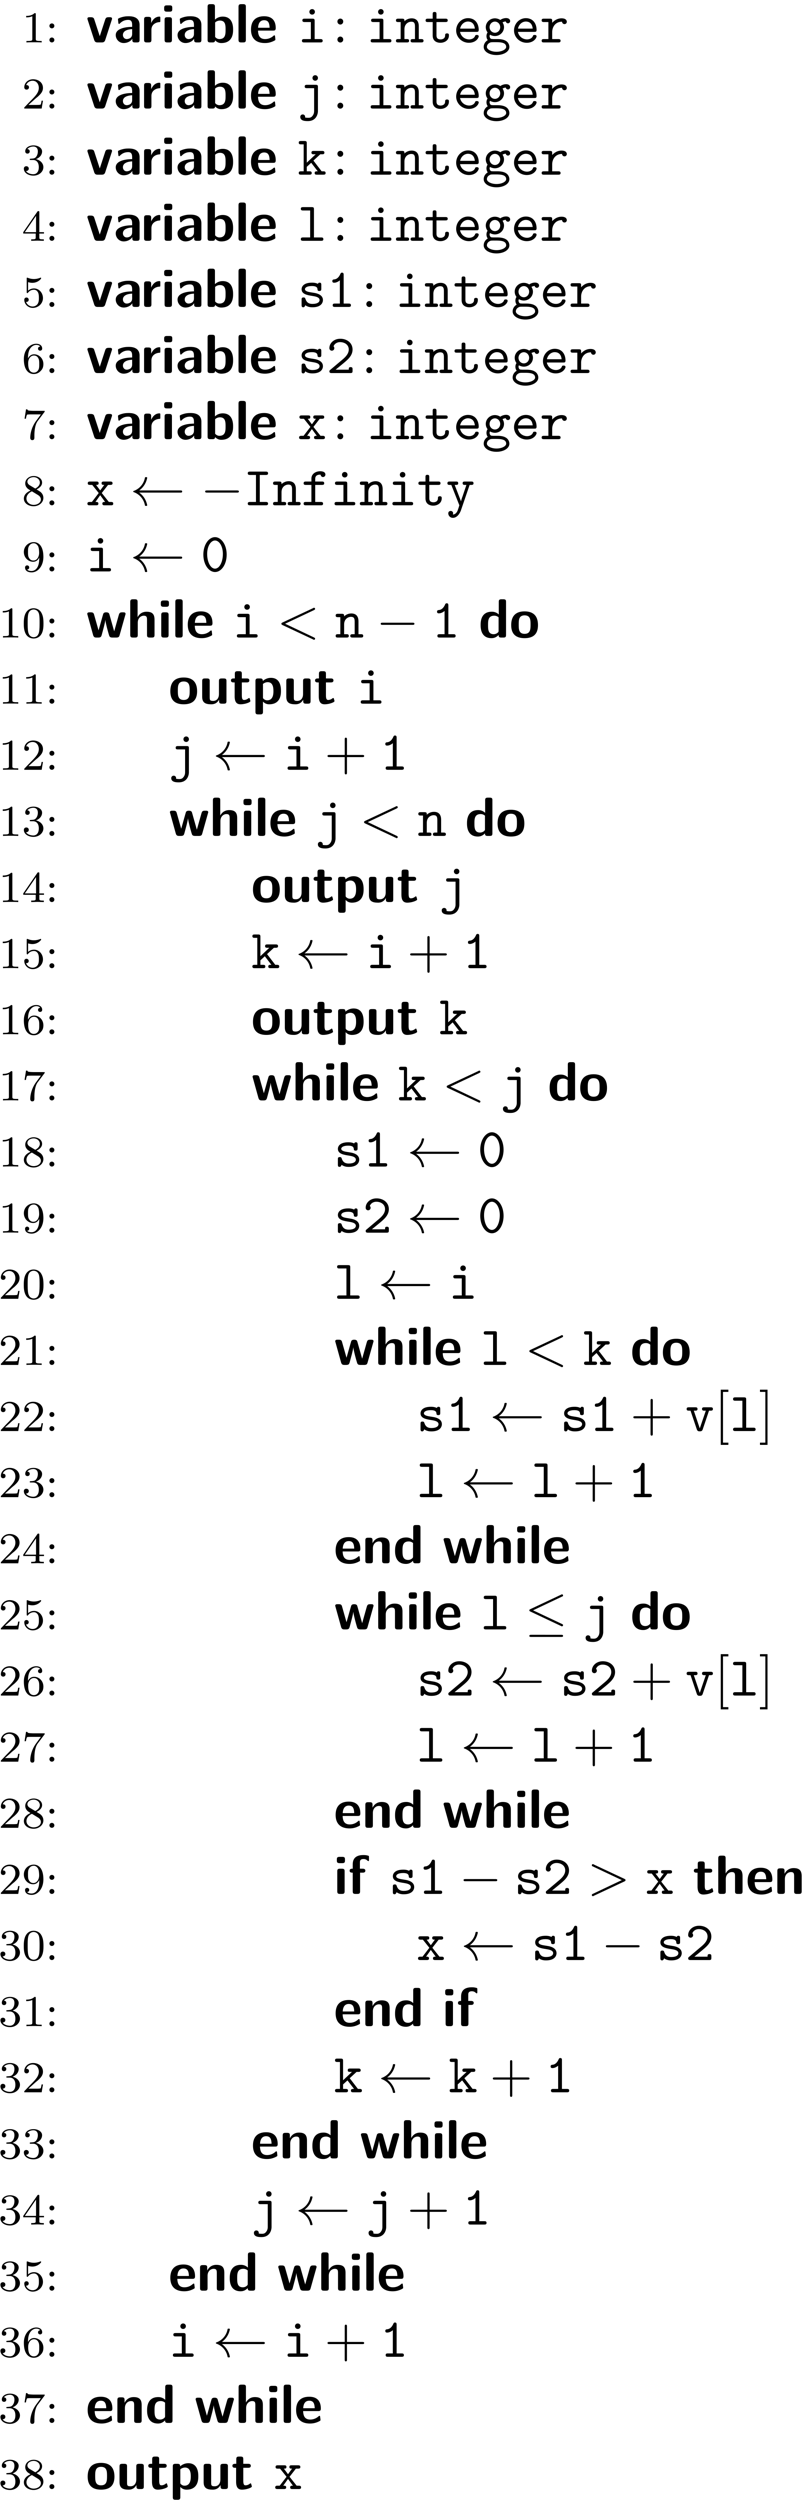<svg xmlns="http://www.w3.org/2000/svg" xmlns:xlink="http://www.w3.org/1999/xlink" width="145" height="452" viewBox="0 0 145 452"><defs><path id="glyph-0-0" d="M3.563 0v-.266H3.28c-.75 0-.781-.093-.781-.39v-4.422c0-.219-.016-.219-.234-.219-.328.313-.75.5-1.5.5v.266c.218 0 .64 0 1.109-.203v4.078c0 .297-.031.39-.781.39H.812V0c.329-.031 1.016-.031 1.376-.031s1.046 0 1.374.031m0 0"/><path id="glyph-0-1" d="M1.625-2.984a.443.443 0 0 0-.453-.453A.436.436 0 0 0 .734-3a.44.44 0 0 0 .438.453.45.45 0 0 0 .453-.437m0 2.547a.453.453 0 0 0-.453-.454.436.436 0 0 0-.438.438.44.44 0 0 0 .438.453.45.45 0 0 0 .453-.437m0 0"/><path id="glyph-0-2" d="M3.797-1.422h-.25c-.016.156-.078.547-.172.703-.047.063-.656.063-.781.063H1.172l1.078-.969a9 9 0 0 1 .594-.5c.484-.453.953-.89.953-1.61 0-.953-.797-1.562-1.781-1.562-.97 0-1.594.719-1.594 1.438 0 .39.312.437.422.437.172 0 .422-.11.422-.422 0-.406-.407-.406-.5-.406.234-.594.765-.781 1.156-.781.734 0 1.125.625 1.125 1.297 0 .828-.578 1.437-1.531 2.39l-1 1.047C.422-.219.422-.203.422 0h3.14Zm0 0"/><path id="glyph-0-3" d="M3.875-1.36c0-.671-.531-1.265-1.344-1.452.625-.22 1.11-.75 1.11-1.391 0-.64-.72-1.094-1.547-1.094-.86 0-1.5.453-1.5 1.063 0 .297.187.422.406.422.25 0 .406-.172.406-.407 0-.297-.265-.406-.437-.406.344-.437.953-.469 1.094-.469.203 0 .812.063.812.89 0 .548-.234.891-.344 1.016-.234.25-.422.266-.906.297-.156 0-.219.016-.219.125 0 .11.078.11.219.11h.39c.626 0 1.032.453 1.032 1.297 0 1-.563 1.28-.985 1.28-.437 0-1.046-.155-1.328-.577.297 0 .5-.188.5-.438 0-.265-.187-.437-.453-.437-.203 0-.437.125-.437.453 0 .75.812 1.25 1.734 1.25 1.047 0 1.797-.734 1.797-1.531m0 0"/><path id="glyph-0-4" d="M3.984-1.312v-.25h-.843v-3.594c0-.157 0-.219-.172-.219-.094 0-.11 0-.188.11L.234-1.564v.25h2.25v.672c0 .297-.015.375-.64.375h-.172V0l1.14-.031L3.954 0v-.266h-.172c-.625 0-.64-.078-.64-.375v-.671Zm-1.437-.25H.516l2.03-2.954Zm0 0"/><path id="glyph-0-5" d="M3.797-1.594c0-.922-.672-1.75-1.61-1.75-.39 0-.765.125-1.078.406v-1.546c.11.03.422.125.766.125 1 0 1.594-.703 1.594-.828 0-.094-.047-.11-.094-.11 0 0-.031 0-.094.031a3 3 0 0 1-1.11.22c-.468 0-.858-.11-1.108-.22-.079-.03-.11-.03-.11-.03-.094 0-.094.077-.094.234v2.328c0 .14 0 .234.125.234.063 0 .079-.031.125-.094.094-.11.391-.515 1.079-.515.437 0 .656.359.734.515.125.281.14.656.14.953s0 .735-.218 1.079c-.156.25-.485.484-.906.484A1.27 1.27 0 0 1 .734-.922c.016.016.079.016.079.016.218 0 .406-.14.406-.39a.39.39 0 0 0-.39-.407c-.157 0-.407.078-.407.422 0 .718.625 1.453 1.531 1.453 1 0 1.844-.781 1.844-1.766m0 0"/><path id="glyph-0-6" d="M3.875-1.625c0-1.031-.797-1.766-1.672-1.766-.578 0-.922.36-1.11.75 0-.656.063-1.234.345-1.718.25-.407.656-.735 1.156-.735.156 0 .515.032.703.297-.36.031-.39.297-.39.375 0 .25.187.375.374.375.14 0 .375-.078.375-.39 0-.47-.36-.86-1.078-.86C1.468-5.297.344-4.25.344-2.53.344-.36 1.359.172 2.125.172c.39 0 .797-.11 1.156-.453.328-.313.594-.64.594-1.344m-.75 0c0 .406 0 .75-.156 1.047-.219.36-.485.5-.844.5a.88.88 0 0 1-.797-.516c-.187-.36-.203-.89-.203-1.203 0-.781.422-1.375 1.047-1.375.39 0 .64.203.781.485.172.296.172.656.172 1.062m0 0"/><path id="glyph-0-7" d="M4.11-5.125H2.077a9 9 0 0 1-.64-.031c-.422-.032-.422-.11-.454-.235h-.25L.47-3.703h.25c.015-.125.11-.672.219-.735.078-.046.687-.046.796-.046h1.688L2.61-3.375C1.703-2.172 1.5-.906 1.5-.281c0 .078 0 .453.375.453s.375-.36.375-.453v-.39c0-1.141.203-2.079.594-2.61L4.03-4.86c.078-.079.078-.094.078-.266m0 0"/><path id="glyph-0-8" d="M3.875-1.344c0-.5-.266-.828-.406-.968-.125-.126-.14-.141-.828-.563.453-.219 1-.61 1-1.234 0-.766-.782-1.188-1.516-1.188-.844 0-1.531.578-1.531 1.328 0 .297.094.563.297.797.14.172.172.188.656.5C.563-2.234.344-1.656.344-1.219c0 .89.89 1.39 1.765 1.39.97 0 1.766-.671 1.766-1.515m-.64-2.765c0 .453-.36.843-.829 1.078l-1-.594c-.234-.14-.422-.375-.422-.64 0-.5.547-.829 1.125-.829.61 0 1.125.422 1.125.985m.187 3.047c0 .609-.656.984-1.297.984-.719 0-1.312-.484-1.312-1.14 0-.594.437-1.063.984-1.313l1.078.656c.125.078.547.328.547.813m0 0"/><path id="glyph-0-9" d="M3.875-2.625c0-2.062-.922-2.672-1.734-2.672-.953 0-1.797.734-1.797 1.781 0 1.016.781 1.766 1.687 1.766.563 0 .906-.36 1.094-.766v.172c0 1.938-.922 2.266-1.39 2.266-.173 0-.579-.016-.798-.266.36-.031.375-.297.375-.375a.37.37 0 0 0-.375-.375.37.37 0 0 0-.375.39c0 .548.454.876 1.188.876 1.094 0 2.125-1.094 2.125-2.797m-.766-.734c0 .64-.343 1.39-1.046 1.39-.376 0-.61-.172-.782-.468-.187-.282-.187-.672-.187-1.079 0-.468 0-.796.218-1.125.204-.296.454-.453.829-.453.53 0 .765.532.797.563.156.39.171 1.015.171 1.172m0 0"/><path id="glyph-0-10" d="M3.89-2.547c0-.844-.078-1.36-.343-1.875-.344-.703-1-.875-1.438-.875-1 0-1.375.75-1.484.969C.344-3.75.328-2.953.328-2.547c0 .531.016 1.328.406 1.969.36.594.954.75 1.375.75.391 0 1.063-.125 1.47-.906.296-.578.312-1.297.312-1.813m-.703-.094c0 .47 0 1.188-.093 1.641-.172.828-.719.938-.985.938-.265 0-.812-.125-.984-.954-.094-.453-.094-1.203-.094-1.625 0-.546 0-1.109.094-1.546.172-.813.781-.891.984-.891.266 0 .829.14.985.86.094.437.094 1.046.094 1.577m0 0"/><path id="glyph-1-0" d="M4.719-4.281c0-.282-.25-.282-.407-.282H4.11c-.421 0-.53.141-.625.422L2.5-1.125l-.984-3.016c-.063-.203-.141-.421-.625-.421H.656c-.14 0-.39 0-.39.28 0 .032 0 .048.046.188L1.5-.422C1.64 0 1.938 0 2.125 0h.719c.187 0 .5 0 .64-.422l1.188-3.672c.047-.14.047-.156.047-.187m0 0"/><path id="glyph-1-1" d="M4.719-.484v-2.672c0-1.563-1.516-1.578-2-1.578-.469 0-.969.046-1.64.312-.204.094-.266.125-.266.234 0 .079.062.657.078.735 0 .047.062.11.125.11.046 0 .078-.032.109-.063.438-.453.922-.672 1.547-.672.531 0 .703.328.703.922v.344c-.36 0-2.969.015-2.969 1.484C.406-.625.97.109 1.844.109c.343 0 1.094-.093 1.562-.78v.187c0 .328.063.484.469.484h.375c.375 0 .469-.125.469-.484M3.375-1.531c0 .922-.953.922-.984.922-.422 0-.688-.36-.688-.735 0-.984 1.39-1.047 1.672-1.062Zm0 0"/><path id="glyph-1-2" d="M3.547-3.937v-.47c0-.202 0-.265-.172-.265-.281 0-1.016.094-1.484 1.172v-.64c0-.329-.079-.485-.485-.485h-.312c-.36 0-.485.11-.485.484v3.657c0 .359.11.484.485.484h.36c.374 0 .484-.125.484-.484v-1.813c0-.937.78-1.328 1.406-1.375.187 0 .203 0 .203-.265m0 0"/><path id="glyph-1-3" d="M1.938-.484v-3.61c0-.312-.079-.468-.485-.468h-.36c-.359 0-.484.109-.484.468v3.61c0 .359.11.484.485.484h.36c.374 0 .484-.125.484-.484M2-6.047v-.187c0-.313-.062-.47-.469-.47h-.515c-.375 0-.485.126-.485.47v.187c0 .297.063.484.485.484h.515c.407 0 .469-.171.469-.484m0 0"/><path id="glyph-1-4" d="M5.219-2.297c0-.484 0-2.375-1.875-2.375-.828 0-1.313.453-1.406.563v-2.328c0-.329-.079-.485-.485-.485h-.36c-.359 0-.484.11-.484.484v5.954c0 .359.11.484.485.484h.39c.172 0 .47 0 .485-.39.453.5.968.5 1.125.5 2.125 0 2.125-1.907 2.125-2.407m-1.36 0c0 .735 0 1.688-1.125 1.688A.97.97 0 0 1 1.97-1v-2.61c.125-.124.422-.343.875-.343 1.015 0 1.015.906 1.015 1.656m0 0"/><path id="glyph-1-5" d="M1.938-.484v-5.953c0-.329-.079-.485-.485-.485h-.36c-.359 0-.484.11-.484.484v5.954c0 .359.11.484.485.484h.36c.374 0 .484-.125.484-.484m0 0"/><path id="glyph-1-6" d="M4.781-2.594c0-1.281-.61-2.14-2.093-2.14-1.594 0-2.375.89-2.375 2.406 0 1.64.937 2.437 2.515 2.437.375 0 .938-.046 1.594-.375.219-.109.297-.14.297-.265 0-.063-.032-.36-.047-.438-.031-.312-.047-.312-.14-.312-.032 0-.063 0-.173.093a2.2 2.2 0 0 1-1.5.579c-1.125 0-1.25-.891-1.28-1.532h2.718c.234 0 .484 0 .484-.453m-1.11-.062H1.595c.031-.61.234-1.36 1.094-1.36.796 0 .953.579.984 1.36m0 0"/><path id="glyph-1-7" d="M7.172-4.281c-.031-.282-.219-.282-.516-.282-.468 0-.593.032-.734.547l-.813 2.891-.843-2.984c-.063-.235-.125-.453-.594-.453-.14 0-.375 0-.516.218-.078.157-.531 1.875-.875 3.047l-.797-2.812c-.093-.344-.203-.453-.609-.453H.672c-.188 0-.406 0-.438.28l1.063 3.83c.125.453.39.453.64.453h.282c.469 0 .547-.156.656-.547.219-.828.578-2.078.625-2.61h.016c.046.563.484 2.141.625 2.61.109.36.156.547.656.547h.672c.437 0 .531-.125.625-.453Zm0 0"/><path id="glyph-1-8" d="M4.984-.484v-2.75c0-1.032-.437-1.438-1.453-1.438-1 0-1.453.688-1.594.969h-.015v-2.734c0-.329-.063-.485-.469-.485h-.375c-.36 0-.484.11-.484.484v5.954c0 .359.11.484.484.484h.39c.391 0 .485-.125.485-.484v-2.203c0-.86.578-1.266 1.094-1.266.484 0 .578.219.578.734v2.735c0 .328.078.484.484.484H4.5c.39 0 .484-.125.484-.484m0 0"/><path id="glyph-1-9" d="M4.969-.484v-5.953c0-.329-.063-.485-.469-.485h-.375c-.375 0-.469.14-.469.484v2.266a1.76 1.76 0 0 0-1.265-.5C.375-4.672.375-2.766.375-2.266c0 .454 0 2.375 1.969 2.375.422 0 .844-.125 1.281-.578 0 .375.14.469.469.469H4.5c.375 0 .469-.125.469-.484M3.625-1.25c0 .172 0 .266-.297.469-.25.156-.484.172-.594.172-1.015 0-1.015-.922-1.015-1.657 0-.75 0-1.687 1.125-1.687.281 0 .562.094.781.297Zm0 0"/><path id="glyph-1-10" d="M5.156-2.25c0-1.625-.797-2.484-2.422-2.484-1.656 0-2.421.89-2.421 2.484 0 1.625.859 2.36 2.421 2.36 1.563 0 2.422-.72 2.422-2.36m-1.343-.11c0 .782 0 1.688-1.079 1.688-1.062 0-1.062-.89-1.062-1.687 0-.766 0-1.657 1.062-1.657 1.079 0 1.079.875 1.079 1.657m0 0"/><path id="glyph-1-11" d="M4.984-.484v-3.61c0-.312-.062-.468-.484-.468h-.39c-.376 0-.485.125-.485.468v2.375c0 .657-.344 1.219-1.047 1.219-.562 0-.625-.14-.625-.672v-2.922c0-.312-.062-.468-.484-.468h-.39c-.36 0-.485.109-.485.468v2.844c0 1.063.578 1.36 1.625 1.36.265 0 .969 0 1.437-.844v.25c0 .328.078.484.485.484H4.5c.39 0 .484-.125.484-.484m0 0"/><path id="glyph-1-12" d="M3.719-.469c0-.031-.016-.094-.078-.312-.047-.203-.079-.25-.157-.25-.062 0-.062 0-.125.062-.109.078-.375.297-.796.297-.235 0-.391-.172-.391-.828v-2.344h.89c.126 0 .47 0 .47-.36 0-.359-.344-.359-.47-.359h-.89v-.828c0-.328-.063-.484-.485-.484h-.296c-.36 0-.485.11-.485.484v.829H.672c-.11 0-.469 0-.469.359 0 .36.36.36.469.36h.203v2.515c0 1.016.36 1.437 1.047 1.437.094 0 .531 0 1.047-.156.172-.047.75-.234.75-.422m0 0"/><path id="glyph-1-13" d="M5.219-2.297c0-.5 0-2.375-1.813-2.375-.578 0-1.11.234-1.469.578 0-.375-.14-.468-.484-.468h-.36c-.359 0-.484.109-.484.468v5.547c0 .36.11.484.485.484h.39c.375 0 .485-.14.485-.484V-.39c.437.5.984.5 1.125.5 2.125 0 2.125-1.906 2.125-2.406m-1.36.016c0 .39 0 1.672-1.125 1.672a.86.86 0 0 1-.53-.172c-.235-.172-.235-.219-.235-.39v-2.391c.11-.11.437-.329.86-.329 1.015 0 1.03 1.172 1.03 1.61m0 0"/><path id="glyph-1-14" d="M4.984-.484v-2.75c0-1.032-.437-1.438-1.453-1.438-1.047 0-1.5.75-1.625 1.016h-.015v-.485c0-.328-.063-.484-.47-.484h-.343c-.36 0-.484.11-.484.484v3.657c0 .359.11.484.484.484h.39c.391 0 .485-.125.485-.484v-2.203c0-.86.578-1.266 1.094-1.266.484 0 .578.219.578.734v2.735c0 .328.078.484.484.484H4.5c.39 0 .484-.125.484-.484m0 0"/><path id="glyph-1-15" d="M3.797-6.187v-.47c0-.234-.016-.234-.344-.312-.297-.062-.5-.062-.656-.062-.75 0-1.938.172-1.938 1.672v.797c-.218 0-.562 0-.562.359 0 .36.344.36.562.36v3.359c0 .359.11.484.47.484h.374c.375 0 .484-.125.484-.484v-3.36h.47c.124 0 .484 0 .484-.36 0-.359-.36-.359-.485-.359h-.5v-1.093c0-.25 0-.657.64-.657.329 0 .517.094.72.282.078.078.109.093.156.093.125 0 .125-.093.125-.25m0 0"/><path id="glyph-2-0" d="M4.531-.297c0-.312-.25-.312-.406-.312H3.078v-3.282c0-.312-.062-.406-.39-.406H1.266c-.157 0-.407 0-.407.297 0 .313.25.313.407.313H2.39V-.61H1.188c-.157 0-.407 0-.407.312 0 .297.25.297.407.297h2.937c.156 0 .406 0 .406-.297M3.125-5.53c0-.282-.219-.5-.5-.5s-.5.218-.5.5c0 .281.219.5.5.5s.5-.219.5-.5m0 0"/><path id="glyph-2-1" d="M5.11-.297c0-.312-.25-.312-.423-.312H4.25v-2.313c0-1-.5-1.437-1.297-1.437-.656 0-1.11.343-1.297.53 0-.312 0-.468-.406-.468H.531c-.156 0-.406 0-.406.313 0 .297.25.297.39.297H.97V-.61H.53c-.156 0-.406 0-.406.312 0 .297.25.297.39.297H2.11C2.25 0 2.5 0 2.5-.297c0-.312-.25-.312-.406-.312h-.438v-1.766c0-1 .735-1.375 1.25-1.375.516 0 .656.281.656.875v2.266h-.374c-.172 0-.422 0-.422.312 0 .297.28.297.422.297h1.515c.14 0 .406 0 .406-.297m0 0"/><path id="glyph-2-2" d="M4.469-1.25c0-.187 0-.39-.344-.39-.328 0-.344.202-.344.374 0 .625-.578.72-.797.72-.765 0-.765-.516-.765-.766v-2.375h1.625c.156 0 .406 0 .406-.297 0-.313-.25-.313-.406-.313H2.219v-.812c0-.188 0-.407-.344-.407s-.344.204-.344.407v.812H.656c-.156 0-.406 0-.406.313 0 .297.25.297.39.297h.891v2.437c0 .953.672 1.313 1.407 1.313.734 0 1.53-.438 1.53-1.313m0 0"/><path id="glyph-2-3" d="M4.625-1.094c0-.265-.281-.265-.344-.265-.187 0-.265.03-.328.218-.219.5-.765.594-1.047.594-.75 0-1.484-.5-1.656-1.36h2.984c.204 0 .391 0 .391-.359 0-1.14-.64-2.125-1.937-2.125-1.188 0-2.141 1-2.141 2.235C.547-.953 1.562.063 2.844.063c1.312 0 1.781-.907 1.781-1.157M3.922-2.5H1.266c.14-.734.734-1.281 1.422-1.281.515 0 1.14.25 1.234 1.281m0 0"/><path id="glyph-2-4" d="M5.078-3.875c0-.219-.187-.531-.734-.531-.11 0-.594.015-1.047.343a1.8 1.8 0 0 0-.969-.296c-.937 0-1.656.75-1.656 1.593 0 .438.172.766.328.954-.11.156-.203.375-.203.671 0 .36.14.61.234.72C.297.03.297.702.297.812c0 .859 1.031 1.468 2.312 1.468 1.282 0 2.329-.61 2.329-1.469 0-.359-.188-.859-.688-1.124-.14-.079-.547-.297-1.453-.297h-.688c-.078 0-.218 0-.296-.016-.141 0-.204 0-.329-.14a.8.8 0 0 1-.125-.36c0-.047.032-.187.063-.281.031.015.406.25.906.25.906 0 1.64-.719 1.64-1.61 0-.296-.093-.578-.265-.859a1.5 1.5 0 0 1 .578-.172.435.435 0 0 0 .39.344.405.405 0 0 0 .407-.422m-1.797 1.11c0 .578-.437 1.015-.953 1.015-.547 0-.969-.469-.969-1 0-.562.438-1.016.97-1.016.53 0 .952.47.952 1M4.36.812c0 .437-.75.875-1.75.875S.875 1.25.875.813c0-.172.078-.5.406-.688.25-.172.328-.172 1.063-.172.89 0 2.015 0 2.015.86m0 0"/><path id="glyph-2-5" d="M4.86-3.734c0-.203-.126-.625-.954-.625-.5 0-1.14.187-1.687.812v-.344c0-.312-.063-.406-.406-.406H.718c-.156 0-.406 0-.406.297 0 .313.25.313.406.313h.812V-.61H.72c-.156 0-.406 0-.406.297C.313 0 .563 0 .719 0h2.594c.156 0 .421 0 .421-.297 0-.312-.265-.312-.421-.312H2.218v-1.25c0-.938.578-1.891 1.781-1.891.016.234.188.438.438.438a.41.41 0 0 0 .421-.422m0 0"/><path id="glyph-2-6" d="M3.672.438v-4.329c0-.312-.063-.406-.406-.406H1.688c-.157 0-.407 0-.407.313 0 .297.25.297.407.297h1.296V.39c0 .172 0 .547-.265.89-.266.39-.578.39-.813.39-.281 0-.406-.03-.547-.046V1.5a.426.426 0 0 0-.437-.437.43.43 0 0 0-.438.453c0 .75.97.75 1.375.75 1.454 0 1.813-1.188 1.813-1.828m0-5.97a.49.49 0 0 0-.485-.5c-.28 0-.5.22-.5.5 0 .282.22.5.5.5a.49.49 0 0 0 .485-.5m0 0"/><path id="glyph-2-7" d="M5.063-.297c0-.312-.25-.312-.407-.312h-.312L2.859-2.547l1.235-1.14h.343c.141 0 .407 0 .407-.297 0-.313-.266-.313-.407-.313h-1.53c-.173 0-.407 0-.407.313 0 .297.25.297.406.297h.36l-1.61 1.515v-3.515c0-.297-.062-.407-.406-.407H.61c-.157 0-.407 0-.407.297 0 .313.25.313.406.313h.485V-.61H.609c-.156 0-.406 0-.406.297C.203 0 .453 0 .61 0h1.532c.156 0 .406 0 .406-.297 0-.312-.25-.312-.406-.312h-.485v-.813l.797-.734L3.641-.61c-.36 0-.563 0-.563.312 0 .297.25.297.406.297h1.172c.157 0 .407 0 .407-.297m0 0"/><path id="glyph-2-8" d="M4.656-.297c0-.312-.234-.312-.406-.312H2.953v-5.078c0-.297-.047-.407-.39-.407H.984c-.156 0-.406 0-.406.313 0 .297.266.297.406.297h1.282V-.61H.984c-.156 0-.406 0-.406.312C.578 0 .844 0 .984 0H4.25c.156 0 .406 0 .406-.297m0 0"/><path id="glyph-2-9" d="M4.578-1.25c0-1.031-1.281-1.25-1.61-1.297l-.671-.11c-.297-.046-.969-.171-.969-.546 0-.266.313-.578 1.266-.578.828 0 .969.297 1 .562 0 .172.031.344.328.344.36 0 .36-.219.36-.422v-.687c0-.157 0-.407-.298-.407-.25 0-.28.141-.312.22-.438-.22-.875-.22-1.063-.22-1.656 0-1.89.829-1.89 1.188 0 .906 1.047 1.078 1.969 1.219.484.078 1.28.203 1.28.734 0 .375-.374.703-1.28.703-.47 0-1.016-.11-1.266-.89-.063-.172-.094-.282-.36-.282-.343 0-.343.203-.343.407v.968c0 .156 0 .407.297.407.093 0 .25-.016.375-.375.484.359 1.015.375 1.297.375 1.562 0 1.89-.829 1.89-1.313m0 0"/><path id="glyph-2-10" d="M4.406-.297c0-.312-.234-.312-.406-.312h-.906v-5.188c0-.156 0-.406-.297-.406-.188 0-.25.125-.297.234-.375.86-.89.969-1.078.985-.172.015-.375.03-.375.312 0 .25.172.297.328.297.188 0 .594-.062 1.031-.437V-.61H1.5c-.156 0-.39 0-.39.312C1.11 0 1.36 0 1.5 0H4c.156 0 .406 0 .406-.297m0 0"/><path id="glyph-2-11" d="M4.703-.406v-.266c0-.187 0-.406-.344-.406s-.343.187-.343.469H1.64c.593-.5 1.547-1.25 1.984-1.657.625-.562 1.078-1.187 1.078-1.984 0-1.203-1-1.953-2.219-1.953-1.171 0-1.968.812-1.968 1.672a.446.446 0 1 0 .89.031.43.43 0 0 0-.14-.328c.156-.453.625-.766 1.172-.766.812 0 1.578.453 1.578 1.344 0 .688-.485 1.266-1.141 1.813L.672-.578C.578-.5.516-.453.516-.313.516 0 .766 0 .922 0h3.39c.329 0 .391-.094.391-.406m0 0"/><path id="glyph-2-12" d="M4.938-.297c0-.312-.25-.312-.407-.312h-.39L2.859-2.22 4-3.688h.39c.141 0 .423 0 .423-.296 0-.313-.266-.313-.422-.313H3.234c-.156 0-.406 0-.406.297 0 .313.219.313.485.313l-.735 1-.75-1c.25 0 .469 0 .469-.313 0-.297-.25-.297-.39-.297H.733c-.14 0-.406 0-.406.313 0 .297.266.297.406.297h.407L2.313-2.22 1.078-.609H.672c-.14 0-.406 0-.406.312C.266 0 .53 0 .672 0h1.172C2 0 2.25 0 2.25-.297c0-.312-.219-.312-.531-.312l.86-1.22.89 1.22c-.281 0-.5 0-.5.312 0 .297.25.297.406.297h1.156c.14 0 .407 0 .407-.297m0 0"/><path id="glyph-2-13" d="M4.453-.297c0-.312-.266-.312-.422-.312H2.953v-4.875h1.078c.157 0 .422 0 .422-.297 0-.313-.266-.313-.422-.313H1.203c-.156 0-.422 0-.422.297 0 .313.266.313.422.313h1.063V-.61H1.203c-.156 0-.422 0-.422.297 0 .312.266.312.422.312h2.828c.157 0 .422 0 .422-.297m0 0"/><path id="glyph-2-14" d="M4.36-5.547c0-.61-.798-.61-.954-.61-.797 0-1.578.47-1.578 1.329v.531H.844c-.172 0-.422 0-.422.313 0 .297.25.297.406.297h1V-.61h-1c-.156 0-.406 0-.406.297C.422 0 .672 0 .828 0h2.703c.14 0 .406 0 .406-.297 0-.312-.265-.312-.406-.312H2.516v-3.078h1.218c.157 0 .407 0 .407-.297 0-.313-.25-.313-.407-.313H2.516v-.469c0-.78.672-.78.968-.78 0 .046.094.437.438.437a.446.446 0 0 0 .437-.438m0 0"/><path id="glyph-2-15" d="M4.984-3.984c0-.313-.234-.313-.406-.313H3.422c-.156 0-.406 0-.406.297 0 .313.25.313.406.313h.281l-.719 2.125c-.14.359-.187.546-.265.859a9 9 0 0 0-.219-.594l-.922-2.39h.25c.14 0 .39 0 .39-.297 0-.313-.234-.313-.39-.313H.656c-.156 0-.39 0-.39.313 0 .297.25.297.39.297H.97L2.375-.126A.4.4 0 0 1 2.422 0s-.25.844-.375 1.094c-.297.547-.656.562-.797.578 0 0 .047-.094.047-.219a.424.424 0 0 0-.422-.437c-.281 0-.453.187-.453.437a.82.82 0 0 0 .828.813c1 0 1.453-1.313 1.484-1.422l1.547-4.531h.297c.156 0 .406 0 .406-.297m0 0"/><path id="glyph-2-16" d="M4.719-3.047c0-1.844-1.016-3.156-2.11-3.156C1.5-6.203.5-4.86.5-3.047.5-1.203 1.516.11 2.61.11c1.124 0 2.109-1.328 2.109-3.156m-.688-.11C4.031-1.671 3.391-.5 2.61-.5c-.78 0-1.421-1.172-1.421-2.656 0-1.453.687-2.438 1.421-2.438.735 0 1.422.985 1.422 2.438m0 0"/><path id="glyph-2-17" d="M4.984-3.984c0-.313-.234-.313-.406-.313H3.422c-.156 0-.406 0-.406.297 0 .313.25.313.406.313h.281L2.61-.485 1.531-3.687h.266c.156 0 .406 0 .406-.297 0-.313-.234-.313-.406-.313H.64c-.157 0-.407 0-.407.313 0 .297.25.297.407.297h.297l1.14 3.39c.125.344.328.344.531.344.188 0 .422 0 .532-.344l1.14-3.39h.297c.156 0 .406 0 .406-.297m0 0"/><path id="glyph-3-0" d="M1.906-3.766a.524.524 0 1 0-1.047 0c0 .282.235.532.532.532.28 0 .515-.25.515-.532m0 3.235a.534.534 0 0 0-.515-.531.537.537 0 0 0-.532.53.524.524 0 1 0 1.047 0m0 0"/><path id="glyph-3-1" d="M7.188-2.5c0-.187-.188-.187-.329-.187H4.08v-2.797c0-.141 0-.328-.204-.328s-.203.187-.203.328v2.797H.89c-.141 0-.328 0-.328.187 0 .203.187.203.328.203h2.78V.5c0 .14 0 .328.204.328S4.078.641 4.078.5v-2.797H6.86c.141 0 .329 0 .329-.203m0 0"/><path id="glyph-3-2" d="M2.547 2.5v-.406h-.969v-9.172h.969v-.406H1.172V2.5Zm0 0"/><path id="glyph-3-3" d="M1.578 2.5v-9.984H.218v.406h.97v9.172h-.97V2.5Zm0 0"/><path id="glyph-4-0" d="M9.406-2.5c0-.094-.078-.187-.219-.187H1.641A3.65 3.65 0 0 0 3.078-4.97a.123.123 0 0 0-.125-.125h-.172c-.047 0-.094.047-.11.094A3.13 3.13 0 0 1 .626-2.594c-.031.016-.078.047-.078.094 0 .063.047.094.078.11A3.13 3.13 0 0 1 2.672.015c.015.047.062.093.11.093h.171a.123.123 0 0 0 .125-.125 3.65 3.65 0 0 0-1.437-2.28h7.547c.14 0 .218-.095.218-.204m0 0"/><path id="glyph-4-1" d="M6.922-2.5c0-.187-.188-.187-.328-.187H1.156c-.14 0-.328 0-.328.187 0 .203.188.203.328.203h5.438c.14 0 .328 0 .328-.203m0 0"/><path id="glyph-4-2" d="M6.922-.766c0-.125-.078-.156-.188-.218L1.5-3.454l5.234-2.483c.11-.032.188-.079.188-.204a.207.207 0 0 0-.203-.203c-.032 0-.047 0-.157.063l-5.546 2.61c-.094.046-.188.093-.188.218s.094.172.188.219l5.53 2.609c.11.063.126.063.173.063.11 0 .203-.094.203-.204m0 1.938c0-.203-.188-.203-.344-.203H1.172c-.14 0-.344 0-.344.203 0 .187.188.187.328.187h5.438c.14 0 .328 0 .328-.187m0 0"/><path id="glyph-5-0" d="M6.922.203c0-.11-.078-.156-.188-.219L1.5-2.5l5.234-2.469c.11-.062.188-.11.188-.218a.207.207 0 0 0-.203-.204c-.032 0-.047 0-.172.079L1.016-2.72c-.11.063-.188.11-.188.219 0 .125.078.172.188.234L6.546.328c.126.078.141.078.173.078.11 0 .203-.094.203-.203m0 0"/><path id="glyph-5-1" d="M6.922-2.5c0-.11-.078-.156-.188-.219l-5.53-2.593c-.126-.079-.141-.079-.173-.079a.207.207 0 0 0-.203.204c0 .093.047.156.188.218L6.25-2.5 1.016-.016C.875.047.828.11.828.204c0 .109.094.202.203.202.032 0 .047 0 .172-.078l5.531-2.594c.11-.062.188-.109.188-.234m0 0"/></defs><use xlink:href="#glyph-0-0" x="3.969" y="7.673"/><use xlink:href="#glyph-0-1" x="8.204" y="7.673"/><use xlink:href="#glyph-1-0" x="15.537" y="7.673"/><use xlink:href="#glyph-1-1" x="20.518" y="7.673"/><use xlink:href="#glyph-1-2" x="25.44" y="7.673"/><use xlink:href="#glyph-1-3" x="29.148" y="7.673"/><use xlink:href="#glyph-1-1" x="31.693" y="7.673"/><use xlink:href="#glyph-1-4" x="36.924" y="7.673"/><use xlink:href="#glyph-1-5" x="42.514" y="7.673"/><use xlink:href="#glyph-1-6" x="45.069" y="7.673"/><use xlink:href="#glyph-2-0" x="53.809" y="7.673"/><use xlink:href="#glyph-3-0" x="60.147" y="7.673"/><use xlink:href="#glyph-2-0" x="66.235" y="7.673"/><use xlink:href="#glyph-2-1" x="71.465" y="7.673"/><use xlink:href="#glyph-2-2" x="76.696" y="7.673"/><use xlink:href="#glyph-2-3" x="81.926" y="7.673"/><use xlink:href="#glyph-2-4" x="87.156" y="7.673"/><use xlink:href="#glyph-2-3" x="92.387" y="7.673"/><use xlink:href="#glyph-2-5" x="97.617" y="7.673"/><use xlink:href="#glyph-0-2" x="3.969" y="19.628"/><use xlink:href="#glyph-0-1" x="8.204" y="19.628"/><use xlink:href="#glyph-1-0" x="15.537" y="19.628"/><use xlink:href="#glyph-1-1" x="20.518" y="19.628"/><use xlink:href="#glyph-1-2" x="25.44" y="19.628"/><use xlink:href="#glyph-1-3" x="29.148" y="19.628"/><use xlink:href="#glyph-1-1" x="31.693" y="19.628"/><use xlink:href="#glyph-1-4" x="36.924" y="19.628"/><use xlink:href="#glyph-1-5" x="42.514" y="19.628"/><use xlink:href="#glyph-1-6" x="45.069" y="19.628"/><use xlink:href="#glyph-2-6" x="53.809" y="19.628"/><use xlink:href="#glyph-3-0" x="60.147" y="19.628"/><use xlink:href="#glyph-2-0" x="66.235" y="19.628"/><use xlink:href="#glyph-2-1" x="71.465" y="19.628"/><use xlink:href="#glyph-2-2" x="76.696" y="19.628"/><use xlink:href="#glyph-2-3" x="81.926" y="19.628"/><use xlink:href="#glyph-2-4" x="87.156" y="19.628"/><use xlink:href="#glyph-2-3" x="92.387" y="19.628"/><use xlink:href="#glyph-2-5" x="97.617" y="19.628"/><use xlink:href="#glyph-0-3" x="3.969" y="31.583"/><use xlink:href="#glyph-0-1" x="8.204" y="31.583"/><use xlink:href="#glyph-1-0" x="15.537" y="31.583"/><use xlink:href="#glyph-1-1" x="20.518" y="31.583"/><use xlink:href="#glyph-1-2" x="25.44" y="31.583"/><use xlink:href="#glyph-1-3" x="29.148" y="31.583"/><use xlink:href="#glyph-1-1" x="31.693" y="31.583"/><use xlink:href="#glyph-1-4" x="36.924" y="31.583"/><use xlink:href="#glyph-1-5" x="42.514" y="31.583"/><use xlink:href="#glyph-1-6" x="45.069" y="31.583"/><use xlink:href="#glyph-2-7" x="53.809" y="31.583"/><use xlink:href="#glyph-3-0" x="60.147" y="31.583"/><use xlink:href="#glyph-2-0" x="66.235" y="31.583"/><use xlink:href="#glyph-2-1" x="71.465" y="31.583"/><use xlink:href="#glyph-2-2" x="76.696" y="31.583"/><use xlink:href="#glyph-2-3" x="81.926" y="31.583"/><use xlink:href="#glyph-2-4" x="87.156" y="31.583"/><use xlink:href="#glyph-2-3" x="92.387" y="31.583"/><use xlink:href="#glyph-2-5" x="97.617" y="31.583"/><use xlink:href="#glyph-0-4" x="3.969" y="43.539"/><use xlink:href="#glyph-0-1" x="8.204" y="43.539"/><use xlink:href="#glyph-1-0" x="15.537" y="43.539"/><use xlink:href="#glyph-1-1" x="20.518" y="43.539"/><use xlink:href="#glyph-1-2" x="25.44" y="43.539"/><use xlink:href="#glyph-1-3" x="29.148" y="43.539"/><use xlink:href="#glyph-1-1" x="31.693" y="43.539"/><use xlink:href="#glyph-1-4" x="36.924" y="43.539"/><use xlink:href="#glyph-1-5" x="42.514" y="43.539"/><use xlink:href="#glyph-1-6" x="45.069" y="43.539"/><use xlink:href="#glyph-2-8" x="53.809" y="43.539"/><use xlink:href="#glyph-3-0" x="60.147" y="43.539"/><use xlink:href="#glyph-2-0" x="66.235" y="43.539"/><use xlink:href="#glyph-2-1" x="71.465" y="43.539"/><use xlink:href="#glyph-2-2" x="76.696" y="43.539"/><use xlink:href="#glyph-2-3" x="81.926" y="43.539"/><use xlink:href="#glyph-2-4" x="87.156" y="43.539"/><use xlink:href="#glyph-2-3" x="92.387" y="43.539"/><use xlink:href="#glyph-2-5" x="97.617" y="43.539"/><use xlink:href="#glyph-0-5" x="3.969" y="55.494"/><use xlink:href="#glyph-0-1" x="8.204" y="55.494"/><use xlink:href="#glyph-1-0" x="15.537" y="55.494"/><use xlink:href="#glyph-1-1" x="20.518" y="55.494"/><use xlink:href="#glyph-1-2" x="25.44" y="55.494"/><use xlink:href="#glyph-1-3" x="29.148" y="55.494"/><use xlink:href="#glyph-1-1" x="31.693" y="55.494"/><use xlink:href="#glyph-1-4" x="36.924" y="55.494"/><use xlink:href="#glyph-1-5" x="42.514" y="55.494"/><use xlink:href="#glyph-1-6" x="45.069" y="55.494"/><use xlink:href="#glyph-2-9" x="53.809" y="55.494"/><use xlink:href="#glyph-2-10" x="59.039" y="55.494"/><use xlink:href="#glyph-3-0" x="65.377" y="55.494"/><use xlink:href="#glyph-2-0" x="71.465" y="55.494"/><use xlink:href="#glyph-2-1" x="76.695" y="55.494"/><use xlink:href="#glyph-2-2" x="81.926" y="55.494"/><use xlink:href="#glyph-2-3" x="87.156" y="55.494"/><use xlink:href="#glyph-2-4" x="92.386" y="55.494"/><use xlink:href="#glyph-2-3" x="97.617" y="55.494"/><use xlink:href="#glyph-2-5" x="102.847" y="55.494"/><use xlink:href="#glyph-0-6" x="3.969" y="67.449"/><use xlink:href="#glyph-0-1" x="8.204" y="67.449"/><use xlink:href="#glyph-1-0" x="15.537" y="67.449"/><use xlink:href="#glyph-1-1" x="20.518" y="67.449"/><use xlink:href="#glyph-1-2" x="25.44" y="67.449"/><use xlink:href="#glyph-1-3" x="29.148" y="67.449"/><use xlink:href="#glyph-1-1" x="31.693" y="67.449"/><use xlink:href="#glyph-1-4" x="36.924" y="67.449"/><use xlink:href="#glyph-1-5" x="42.514" y="67.449"/><use xlink:href="#glyph-1-6" x="45.069" y="67.449"/><use xlink:href="#glyph-2-9" x="53.809" y="67.449"/><use xlink:href="#glyph-2-11" x="59.039" y="67.449"/><use xlink:href="#glyph-3-0" x="65.377" y="67.449"/><use xlink:href="#glyph-2-0" x="71.465" y="67.449"/><use xlink:href="#glyph-2-1" x="76.695" y="67.449"/><use xlink:href="#glyph-2-2" x="81.926" y="67.449"/><use xlink:href="#glyph-2-3" x="87.156" y="67.449"/><use xlink:href="#glyph-2-4" x="92.386" y="67.449"/><use xlink:href="#glyph-2-3" x="97.617" y="67.449"/><use xlink:href="#glyph-2-5" x="102.847" y="67.449"/><use xlink:href="#glyph-0-7" x="3.969" y="79.404"/><use xlink:href="#glyph-0-1" x="8.204" y="79.404"/><use xlink:href="#glyph-1-0" x="15.537" y="79.404"/><use xlink:href="#glyph-1-1" x="20.518" y="79.404"/><use xlink:href="#glyph-1-2" x="25.44" y="79.404"/><use xlink:href="#glyph-1-3" x="29.148" y="79.404"/><use xlink:href="#glyph-1-1" x="31.693" y="79.404"/><use xlink:href="#glyph-1-4" x="36.924" y="79.404"/><use xlink:href="#glyph-1-5" x="42.514" y="79.404"/><use xlink:href="#glyph-1-6" x="45.069" y="79.404"/><use xlink:href="#glyph-2-12" x="53.809" y="79.404"/><use xlink:href="#glyph-3-0" x="60.147" y="79.404"/><use xlink:href="#glyph-2-0" x="66.235" y="79.404"/><use xlink:href="#glyph-2-1" x="71.465" y="79.404"/><use xlink:href="#glyph-2-2" x="76.696" y="79.404"/><use xlink:href="#glyph-2-3" x="81.926" y="79.404"/><use xlink:href="#glyph-2-4" x="87.156" y="79.404"/><use xlink:href="#glyph-2-3" x="92.387" y="79.404"/><use xlink:href="#glyph-2-5" x="97.617" y="79.404"/><use xlink:href="#glyph-0-8" x="3.969" y="91.359"/><use xlink:href="#glyph-0-1" x="8.204" y="91.359"/><use xlink:href="#glyph-2-12" x="15.537" y="91.359"/><use xlink:href="#glyph-4-0" x="23.534" y="91.359"/><use xlink:href="#glyph-4-1" x="36.266" y="91.359"/><use xlink:href="#glyph-2-13" x="44.013" y="91.359"/><use xlink:href="#glyph-2-1" x="49.243" y="91.359"/><use xlink:href="#glyph-2-14" x="54.474" y="91.359"/><use xlink:href="#glyph-2-0" x="59.704" y="91.359"/><use xlink:href="#glyph-2-1" x="64.934" y="91.359"/><use xlink:href="#glyph-2-0" x="70.165" y="91.359"/><use xlink:href="#glyph-2-2" x="75.395" y="91.359"/><use xlink:href="#glyph-2-15" x="80.626" y="91.359"/><use xlink:href="#glyph-0-9" x="3.969" y="103.314"/><use xlink:href="#glyph-0-1" x="8.204" y="103.314"/><use xlink:href="#glyph-2-0" x="15.537" y="103.314"/><use xlink:href="#glyph-4-0" x="23.534" y="103.314"/><use xlink:href="#glyph-2-16" x="36.264" y="103.314"/><use xlink:href="#glyph-0-0" x="-.265" y="115.27"/><use xlink:href="#glyph-0-10" x="3.97" y="115.27"/><use xlink:href="#glyph-0-1" x="8.204" y="115.27"/><use xlink:href="#glyph-1-7" x="15.537" y="115.27"/><use xlink:href="#glyph-1-8" x="22.954" y="115.27"/><use xlink:href="#glyph-1-3" x="28.544" y="115.27"/><use xlink:href="#glyph-1-5" x="31.09" y="115.27"/><use xlink:href="#glyph-1-6" x="33.635" y="115.27"/><use xlink:href="#glyph-2-0" x="42.048" y="115.27"/><use xlink:href="#glyph-5-0" x="50.046" y="115.27"/><use xlink:href="#glyph-2-1" x="60.562" y="115.27"/><use xlink:href="#glyph-4-1" x="68.006" y="115.27"/><use xlink:href="#glyph-2-10" x="77.969" y="115.27"/><use xlink:href="#glyph-1-9" x="86.52" y="115.27"/><use xlink:href="#glyph-1-10" x="92.11" y="115.27"/><use xlink:href="#glyph-0-0" x="-.265" y="127.225"/><use xlink:href="#glyph-0-0" x="3.97" y="127.225"/><use xlink:href="#glyph-0-1" x="8.204" y="127.225"/><use xlink:href="#glyph-1-10" x="30.481" y="127.225"/><use xlink:href="#glyph-1-11" x="35.96" y="127.225"/><use xlink:href="#glyph-1-12" x="41.55" y="127.225"/><use xlink:href="#glyph-1-13" x="45.577" y="127.225"/><use xlink:href="#glyph-1-11" x="51.167" y="127.225"/><use xlink:href="#glyph-1-12" x="56.757" y="127.225"/><use xlink:href="#glyph-2-0" x="64.436" y="127.225"/><use xlink:href="#glyph-0-0" x="-.265" y="139.18"/><use xlink:href="#glyph-0-2" x="3.97" y="139.18"/><use xlink:href="#glyph-0-1" x="8.204" y="139.18"/><use xlink:href="#glyph-2-6" x="30.481" y="139.18"/><use xlink:href="#glyph-4-0" x="38.479" y="139.18"/><use xlink:href="#glyph-2-0" x="51.209" y="139.18"/><use xlink:href="#glyph-3-1" x="58.653" y="139.18"/><use xlink:href="#glyph-2-10" x="68.616" y="139.18"/><use xlink:href="#glyph-0-0" x="-.265" y="151.135"/><use xlink:href="#glyph-0-3" x="3.97" y="151.135"/><use xlink:href="#glyph-0-1" x="8.204" y="151.135"/><use xlink:href="#glyph-1-7" x="30.481" y="151.135"/><use xlink:href="#glyph-1-8" x="37.898" y="151.135"/><use xlink:href="#glyph-1-3" x="43.488" y="151.135"/><use xlink:href="#glyph-1-5" x="46.034" y="151.135"/><use xlink:href="#glyph-1-6" x="48.579" y="151.135"/><use xlink:href="#glyph-2-6" x="56.992" y="151.135"/><use xlink:href="#glyph-5-0" x="64.99" y="151.135"/><use xlink:href="#glyph-2-1" x="75.506" y="151.135"/><use xlink:href="#glyph-1-9" x="84.057" y="151.135"/><use xlink:href="#glyph-1-10" x="89.647" y="151.135"/><use xlink:href="#glyph-0-0" x="-.265" y="163.09"/><use xlink:href="#glyph-0-4" x="3.97" y="163.09"/><use xlink:href="#glyph-0-1" x="8.204" y="163.09"/><use xlink:href="#glyph-1-10" x="45.425" y="163.09"/><use xlink:href="#glyph-1-11" x="50.904" y="163.09"/><use xlink:href="#glyph-1-12" x="56.494" y="163.09"/><use xlink:href="#glyph-1-13" x="60.521" y="163.09"/><use xlink:href="#glyph-1-11" x="66.111" y="163.09"/><use xlink:href="#glyph-1-12" x="71.701" y="163.09"/><use xlink:href="#glyph-2-6" x="79.38" y="163.09"/><use xlink:href="#glyph-0-0" x="-.265" y="175.046"/><use xlink:href="#glyph-0-5" x="3.97" y="175.046"/><use xlink:href="#glyph-0-1" x="8.204" y="175.046"/><use xlink:href="#glyph-2-7" x="45.425" y="175.046"/><use xlink:href="#glyph-4-0" x="53.423" y="175.046"/><use xlink:href="#glyph-2-0" x="66.153" y="175.046"/><use xlink:href="#glyph-3-1" x="73.597" y="175.046"/><use xlink:href="#glyph-2-10" x="83.56" y="175.046"/><use xlink:href="#glyph-0-0" x="-.265" y="187.001"/><use xlink:href="#glyph-0-6" x="3.97" y="187.001"/><use xlink:href="#glyph-0-1" x="8.204" y="187.001"/><use xlink:href="#glyph-1-10" x="45.425" y="187.001"/><use xlink:href="#glyph-1-11" x="50.904" y="187.001"/><use xlink:href="#glyph-1-12" x="56.494" y="187.001"/><use xlink:href="#glyph-1-13" x="60.521" y="187.001"/><use xlink:href="#glyph-1-11" x="66.111" y="187.001"/><use xlink:href="#glyph-1-12" x="71.701" y="187.001"/><use xlink:href="#glyph-2-7" x="79.38" y="187.001"/><use xlink:href="#glyph-0-0" x="-.265" y="198.956"/><use xlink:href="#glyph-0-7" x="3.97" y="198.956"/><use xlink:href="#glyph-0-1" x="8.204" y="198.956"/><use xlink:href="#glyph-1-7" x="45.425" y="198.956"/><use xlink:href="#glyph-1-8" x="52.842" y="198.956"/><use xlink:href="#glyph-1-3" x="58.432" y="198.956"/><use xlink:href="#glyph-1-5" x="60.978" y="198.956"/><use xlink:href="#glyph-1-6" x="63.523" y="198.956"/><use xlink:href="#glyph-2-7" x="71.936" y="198.956"/><use xlink:href="#glyph-5-0" x="79.934" y="198.956"/><use xlink:href="#glyph-2-6" x="90.45" y="198.956"/><use xlink:href="#glyph-1-9" x="99.001" y="198.956"/><use xlink:href="#glyph-1-10" x="104.591" y="198.956"/><use xlink:href="#glyph-0-0" x="-.265" y="210.911"/><use xlink:href="#glyph-0-8" x="3.97" y="210.911"/><use xlink:href="#glyph-0-1" x="8.204" y="210.911"/><use xlink:href="#glyph-2-9" x="60.369" y="210.911"/><use xlink:href="#glyph-2-10" x="65.599" y="210.911"/><use xlink:href="#glyph-4-0" x="73.597" y="210.911"/><use xlink:href="#glyph-2-16" x="86.327" y="210.911"/><use xlink:href="#glyph-0-0" x="-.265" y="222.866"/><use xlink:href="#glyph-0-9" x="3.97" y="222.866"/><use xlink:href="#glyph-0-1" x="8.204" y="222.866"/><use xlink:href="#glyph-2-9" x="60.369" y="222.866"/><use xlink:href="#glyph-2-11" x="65.599" y="222.866"/><use xlink:href="#glyph-4-0" x="73.597" y="222.866"/><use xlink:href="#glyph-2-16" x="86.327" y="222.866"/><use xlink:href="#glyph-0-2" x="-.265" y="234.821"/><use xlink:href="#glyph-0-10" x="3.97" y="234.821"/><use xlink:href="#glyph-0-1" x="8.204" y="234.821"/><use xlink:href="#glyph-2-8" x="60.369" y="234.821"/><use xlink:href="#glyph-4-0" x="68.367" y="234.821"/><use xlink:href="#glyph-2-0" x="81.097" y="234.821"/><use xlink:href="#glyph-0-2" x="-.265" y="246.777"/><use xlink:href="#glyph-0-0" x="3.97" y="246.777"/><use xlink:href="#glyph-0-1" x="8.204" y="246.777"/><use xlink:href="#glyph-1-7" x="60.369" y="246.777"/><use xlink:href="#glyph-1-8" x="67.786" y="246.777"/><use xlink:href="#glyph-1-3" x="73.376" y="246.777"/><use xlink:href="#glyph-1-5" x="75.922" y="246.777"/><use xlink:href="#glyph-1-6" x="78.467" y="246.777"/><use xlink:href="#glyph-2-8" x="86.88" y="246.777"/><use xlink:href="#glyph-5-0" x="94.878" y="246.777"/><use xlink:href="#glyph-2-7" x="105.394" y="246.777"/><use xlink:href="#glyph-1-9" x="113.945" y="246.777"/><use xlink:href="#glyph-1-10" x="119.535" y="246.777"/><use xlink:href="#glyph-0-2" x="-.265" y="258.732"/><use xlink:href="#glyph-0-2" x="3.97" y="258.732"/><use xlink:href="#glyph-0-1" x="8.204" y="258.732"/><use xlink:href="#glyph-2-9" x="75.313" y="258.732"/><use xlink:href="#glyph-2-10" x="80.543" y="258.732"/><use xlink:href="#glyph-4-0" x="88.541" y="258.732"/><use xlink:href="#glyph-2-9" x="101.271" y="258.732"/><use xlink:href="#glyph-2-10" x="106.501" y="258.732"/><use xlink:href="#glyph-3-1" x="113.946" y="258.732"/><use xlink:href="#glyph-2-17" x="123.908" y="258.732"/><use xlink:href="#glyph-3-2" x="129.139" y="258.732"/><use xlink:href="#glyph-2-8" x="131.956" y="258.732"/><use xlink:href="#glyph-3-3" x="137.186" y="258.732"/><use xlink:href="#glyph-0-2" x="-.265" y="270.687"/><use xlink:href="#glyph-0-3" x="3.97" y="270.687"/><use xlink:href="#glyph-0-1" x="8.204" y="270.687"/><use xlink:href="#glyph-2-8" x="75.313" y="270.687"/><use xlink:href="#glyph-4-0" x="83.311" y="270.687"/><use xlink:href="#glyph-2-8" x="96.041" y="270.687"/><use xlink:href="#glyph-3-1" x="103.485" y="270.687"/><use xlink:href="#glyph-2-10" x="113.448" y="270.687"/><use xlink:href="#glyph-0-2" x="-.265" y="282.642"/><use xlink:href="#glyph-0-4" x="3.97" y="282.642"/><use xlink:href="#glyph-0-1" x="8.204" y="282.642"/><use xlink:href="#glyph-1-6" x="60.369" y="282.642"/><use xlink:href="#glyph-1-14" x="65.461" y="282.642"/><use xlink:href="#glyph-1-9" x="71.051" y="282.642"/><use xlink:href="#glyph-1-7" x="79.958" y="282.642"/><use xlink:href="#glyph-1-8" x="87.376" y="282.642"/><use xlink:href="#glyph-1-3" x="92.966" y="282.642"/><use xlink:href="#glyph-1-5" x="95.511" y="282.642"/><use xlink:href="#glyph-1-6" x="98.057" y="282.642"/><use xlink:href="#glyph-0-2" x="-.265" y="294.597"/><use xlink:href="#glyph-0-5" x="3.97" y="294.597"/><use xlink:href="#glyph-0-1" x="8.204" y="294.597"/><use xlink:href="#glyph-1-7" x="60.369" y="294.597"/><use xlink:href="#glyph-1-8" x="67.786" y="294.597"/><use xlink:href="#glyph-1-3" x="73.376" y="294.597"/><use xlink:href="#glyph-1-5" x="75.922" y="294.597"/><use xlink:href="#glyph-1-6" x="78.467" y="294.597"/><use xlink:href="#glyph-2-8" x="86.88" y="294.597"/><use xlink:href="#glyph-4-2" x="94.878" y="294.597"/><use xlink:href="#glyph-2-6" x="105.394" y="294.597"/><use xlink:href="#glyph-1-9" x="113.945" y="294.597"/><use xlink:href="#glyph-1-10" x="119.535" y="294.597"/><use xlink:href="#glyph-0-2" x="-.265" y="306.552"/><use xlink:href="#glyph-0-6" x="3.97" y="306.552"/><use xlink:href="#glyph-0-1" x="8.204" y="306.552"/><use xlink:href="#glyph-2-9" x="75.313" y="306.552"/><use xlink:href="#glyph-2-11" x="80.543" y="306.552"/><use xlink:href="#glyph-4-0" x="88.541" y="306.552"/><use xlink:href="#glyph-2-9" x="101.271" y="306.552"/><use xlink:href="#glyph-2-11" x="106.501" y="306.552"/><use xlink:href="#glyph-3-1" x="113.946" y="306.552"/><use xlink:href="#glyph-2-17" x="123.908" y="306.552"/><use xlink:href="#glyph-3-2" x="129.139" y="306.552"/><use xlink:href="#glyph-2-8" x="131.956" y="306.552"/><use xlink:href="#glyph-3-3" x="137.186" y="306.552"/><use xlink:href="#glyph-0-2" x="-.265" y="318.508"/><use xlink:href="#glyph-0-7" x="3.97" y="318.508"/><use xlink:href="#glyph-0-1" x="8.204" y="318.508"/><use xlink:href="#glyph-2-8" x="75.313" y="318.508"/><use xlink:href="#glyph-4-0" x="83.311" y="318.508"/><use xlink:href="#glyph-2-8" x="96.041" y="318.508"/><use xlink:href="#glyph-3-1" x="103.485" y="318.508"/><use xlink:href="#glyph-2-10" x="113.448" y="318.508"/><use xlink:href="#glyph-0-2" x="-.265" y="330.463"/><use xlink:href="#glyph-0-8" x="3.97" y="330.463"/><use xlink:href="#glyph-0-1" x="8.204" y="330.463"/><use xlink:href="#glyph-1-6" x="60.369" y="330.463"/><use xlink:href="#glyph-1-14" x="65.461" y="330.463"/><use xlink:href="#glyph-1-9" x="71.051" y="330.463"/><use xlink:href="#glyph-1-7" x="79.958" y="330.463"/><use xlink:href="#glyph-1-8" x="87.376" y="330.463"/><use xlink:href="#glyph-1-3" x="92.966" y="330.463"/><use xlink:href="#glyph-1-5" x="95.511" y="330.463"/><use xlink:href="#glyph-1-6" x="98.057" y="330.463"/><use xlink:href="#glyph-0-2" x="-.265" y="342.418"/><use xlink:href="#glyph-0-9" x="3.97" y="342.418"/><use xlink:href="#glyph-0-1" x="8.204" y="342.418"/><use xlink:href="#glyph-1-3" x="60.369" y="342.418"/><use xlink:href="#glyph-1-15" x="62.914" y="342.418"/><use xlink:href="#glyph-2-9" x="70.308" y="342.418"/><use xlink:href="#glyph-2-10" x="75.538" y="342.418"/><use xlink:href="#glyph-4-1" x="82.983" y="342.418"/><use xlink:href="#glyph-2-9" x="92.945" y="342.418"/><use xlink:href="#glyph-2-11" x="98.175" y="342.418"/><use xlink:href="#glyph-5-1" x="106.173" y="342.418"/><use xlink:href="#glyph-2-12" x="116.69" y="342.418"/><use xlink:href="#glyph-1-12" x="125.241" y="342.418"/><use xlink:href="#glyph-1-8" x="129.268" y="342.418"/><use xlink:href="#glyph-1-6" x="134.858" y="342.418"/><use xlink:href="#glyph-1-14" x="139.95" y="342.418"/><use xlink:href="#glyph-0-3" x="-.265" y="354.373"/><use xlink:href="#glyph-0-10" x="3.97" y="354.373"/><use xlink:href="#glyph-0-1" x="8.204" y="354.373"/><use xlink:href="#glyph-2-12" x="75.313" y="354.373"/><use xlink:href="#glyph-4-0" x="83.311" y="354.373"/><use xlink:href="#glyph-2-9" x="96.041" y="354.373"/><use xlink:href="#glyph-2-10" x="101.271" y="354.373"/><use xlink:href="#glyph-4-1" x="108.715" y="354.373"/><use xlink:href="#glyph-2-9" x="118.678" y="354.373"/><use xlink:href="#glyph-2-11" x="123.908" y="354.373"/><use xlink:href="#glyph-0-3" x="-.265" y="366.328"/><use xlink:href="#glyph-0-0" x="3.97" y="366.328"/><use xlink:href="#glyph-0-1" x="8.204" y="366.328"/><use xlink:href="#glyph-1-6" x="60.369" y="366.328"/><use xlink:href="#glyph-1-14" x="65.461" y="366.328"/><use xlink:href="#glyph-1-9" x="71.051" y="366.328"/><use xlink:href="#glyph-1-3" x="79.958" y="366.328"/><use xlink:href="#glyph-1-15" x="82.504" y="366.328"/><use xlink:href="#glyph-0-3" x="-.265" y="378.283"/><use xlink:href="#glyph-0-2" x="3.97" y="378.283"/><use xlink:href="#glyph-0-1" x="8.204" y="378.283"/><use xlink:href="#glyph-2-7" x="60.369" y="378.283"/><use xlink:href="#glyph-4-0" x="68.367" y="378.283"/><use xlink:href="#glyph-2-7" x="81.097" y="378.283"/><use xlink:href="#glyph-3-1" x="88.541" y="378.283"/><use xlink:href="#glyph-2-10" x="98.504" y="378.283"/><use xlink:href="#glyph-0-3" x="-.265" y="390.239"/><use xlink:href="#glyph-0-3" x="3.97" y="390.239"/><use xlink:href="#glyph-0-1" x="8.204" y="390.239"/><use xlink:href="#glyph-1-6" x="45.425" y="390.239"/><use xlink:href="#glyph-1-14" x="50.517" y="390.239"/><use xlink:href="#glyph-1-9" x="56.107" y="390.239"/><use xlink:href="#glyph-1-7" x="65.014" y="390.239"/><use xlink:href="#glyph-1-8" x="72.432" y="390.239"/><use xlink:href="#glyph-1-3" x="78.022" y="390.239"/><use xlink:href="#glyph-1-5" x="80.567" y="390.239"/><use xlink:href="#glyph-1-6" x="83.113" y="390.239"/><use xlink:href="#glyph-0-3" x="-.265" y="402.194"/><use xlink:href="#glyph-0-4" x="3.97" y="402.194"/><use xlink:href="#glyph-0-1" x="8.204" y="402.194"/><use xlink:href="#glyph-2-6" x="45.425" y="402.194"/><use xlink:href="#glyph-4-0" x="53.423" y="402.194"/><use xlink:href="#glyph-2-6" x="66.153" y="402.194"/><use xlink:href="#glyph-3-1" x="73.597" y="402.194"/><use xlink:href="#glyph-2-10" x="83.56" y="402.194"/><use xlink:href="#glyph-0-3" x="-.265" y="414.149"/><use xlink:href="#glyph-0-5" x="3.97" y="414.149"/><use xlink:href="#glyph-0-1" x="8.204" y="414.149"/><use xlink:href="#glyph-1-6" x="30.481" y="414.149"/><use xlink:href="#glyph-1-14" x="35.573" y="414.149"/><use xlink:href="#glyph-1-9" x="41.163" y="414.149"/><use xlink:href="#glyph-1-7" x="50.07" y="414.149"/><use xlink:href="#glyph-1-8" x="57.488" y="414.149"/><use xlink:href="#glyph-1-3" x="63.078" y="414.149"/><use xlink:href="#glyph-1-5" x="65.623" y="414.149"/><use xlink:href="#glyph-1-6" x="68.169" y="414.149"/><use xlink:href="#glyph-0-3" x="-.265" y="426.104"/><use xlink:href="#glyph-0-6" x="3.97" y="426.104"/><use xlink:href="#glyph-0-1" x="8.204" y="426.104"/><use xlink:href="#glyph-2-0" x="30.481" y="426.104"/><use xlink:href="#glyph-4-0" x="38.479" y="426.104"/><use xlink:href="#glyph-2-0" x="51.209" y="426.104"/><use xlink:href="#glyph-3-1" x="58.653" y="426.104"/><use xlink:href="#glyph-2-10" x="68.616" y="426.104"/><use xlink:href="#glyph-0-3" x="-.265" y="438.059"/><use xlink:href="#glyph-0-7" x="3.97" y="438.059"/><use xlink:href="#glyph-0-1" x="8.204" y="438.059"/><use xlink:href="#glyph-1-6" x="15.537" y="438.059"/><use xlink:href="#glyph-1-14" x="20.629" y="438.059"/><use xlink:href="#glyph-1-9" x="26.219" y="438.059"/><use xlink:href="#glyph-1-7" x="35.126" y="438.059"/><use xlink:href="#glyph-1-8" x="42.544" y="438.059"/><use xlink:href="#glyph-1-3" x="48.134" y="438.059"/><use xlink:href="#glyph-1-5" x="50.679" y="438.059"/><use xlink:href="#glyph-1-6" x="53.225" y="438.059"/><use xlink:href="#glyph-0-3" x="-.265" y="450.015"/><use xlink:href="#glyph-0-8" x="3.97" y="450.015"/><use xlink:href="#glyph-0-1" x="8.204" y="450.015"/><use xlink:href="#glyph-1-10" x="15.537" y="450.015"/><use xlink:href="#glyph-1-11" x="21.016" y="450.015"/><use xlink:href="#glyph-1-12" x="26.606" y="450.015"/><use xlink:href="#glyph-1-13" x="30.633" y="450.015"/><use xlink:href="#glyph-1-11" x="36.223" y="450.015"/><use xlink:href="#glyph-1-12" x="41.813" y="450.015"/><use xlink:href="#glyph-2-12" x="49.493" y="450.015"/></svg>